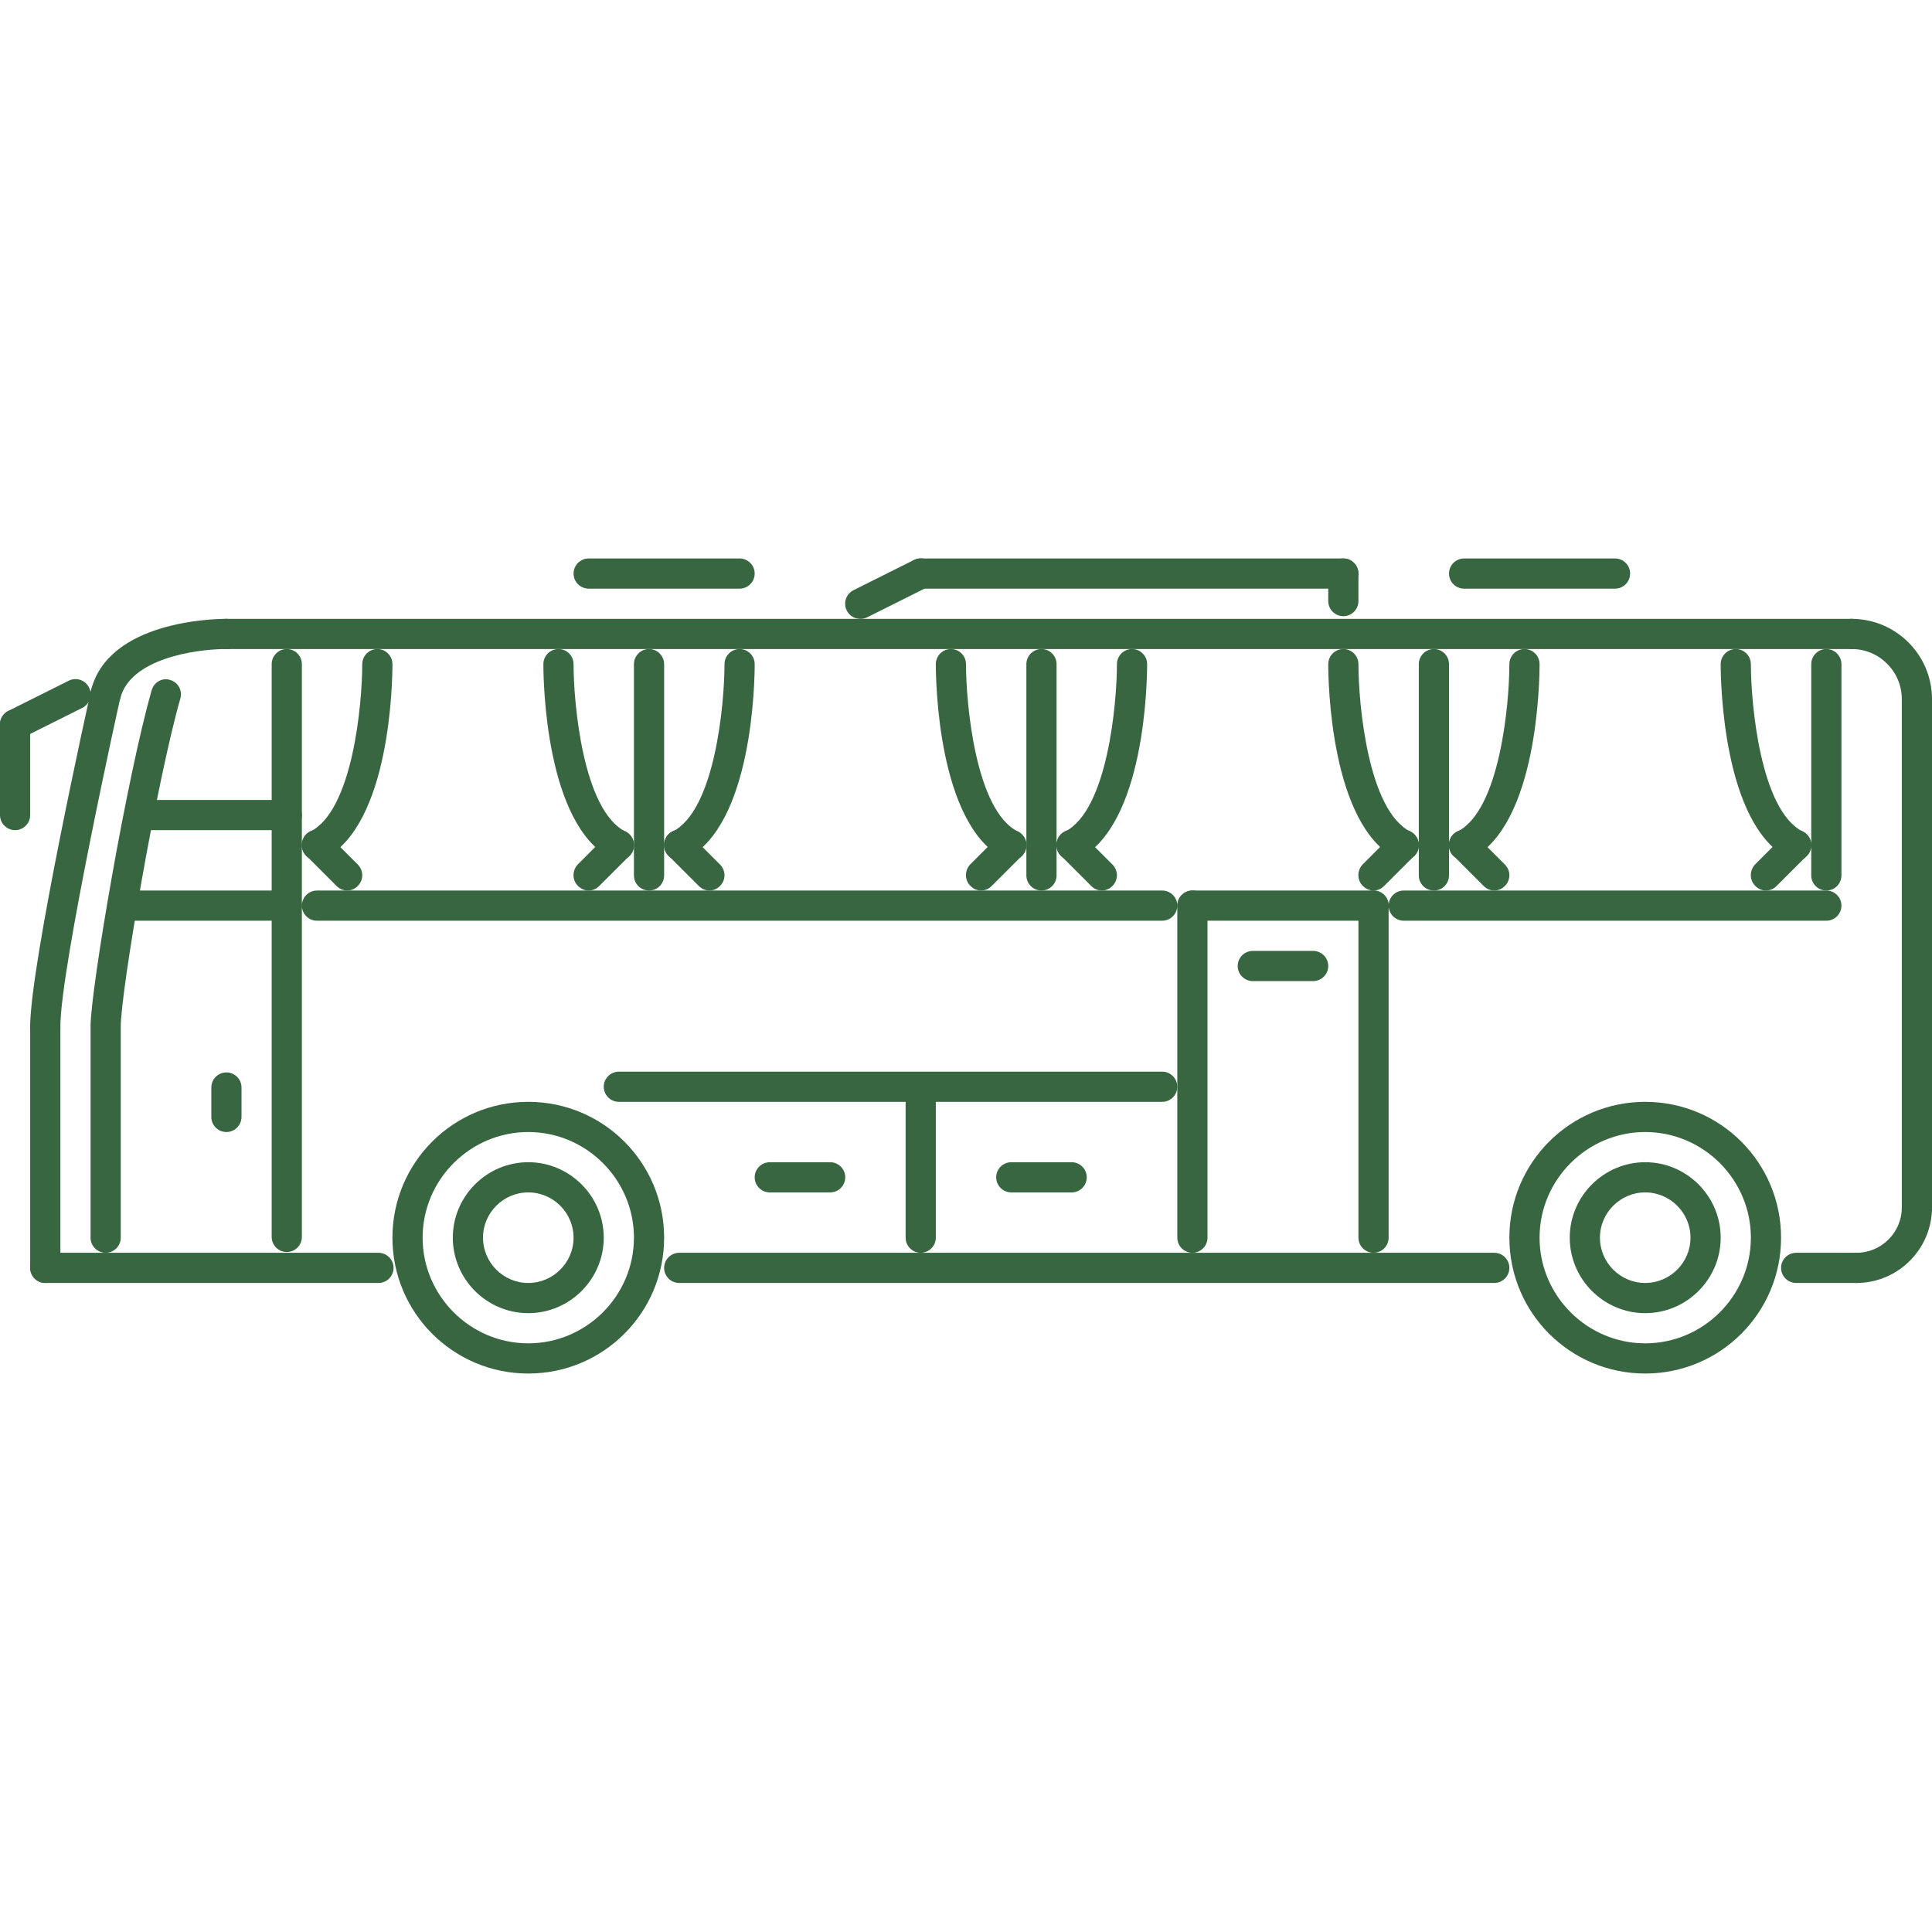 <?xml version="1.0" encoding="utf-8"?>
<!-- Generator: Adobe Illustrator 24.0.1, SVG Export Plug-In . SVG Version: 6.00 Build 0)  -->
<svg version="1.1" id="Layer_1" xmlns:svgjs="http://svgjs.com/svgjs"
	 xmlns="http://www.w3.org/2000/svg" xmlns:xlink="http://www.w3.org/1999/xlink" x="0px" y="0px" viewBox="0 0 512 512"
	 style="enable-background:new 0 0 512 512;" xml:space="preserve">
<style type="text/css">
	.st0{fill:#386641;}
</style>
<g>
	<g>
		<g>
			<path class="st0" d="M120,328c0,11,9,20,20,20c11,0,20-9,20-20c0-11-9-20-20-20C129,308,120,317,120,328z M128,328
				c0-6.6,5.4-12,12-12s12,5.4,12,12c0,6.6-5.4,12-12,12C133.4,340,128,334.6,128,328z"/>
		</g>
	</g>
	<g>
		<g>
			<path class="st0" d="M104,328c0,19.9,16.1,36,36,36c19.9,0,36-16.1,36-36s-16.1-36-36-36S104,308.1,104,328z M112,328
				c0-15.4,12.6-28,28-28c15.4,0,28,12.6,28,28c0,15.4-12.6,28-28,28S112,343.4,112,328z"/>
		</g>
	</g>
	<g>
		<g>
			<path class="st0" d="M416,328c0,11,9,20,20,20c11,0,20-9,20-20c0-11-9-20-20-20C425,308,416,317,416,328z M424,328
				c0-6.6,5.4-12,12-12c6.6,0,12,5.4,12,12c0,6.6-5.4,12-12,12C429.4,340,424,334.6,424,328z"/>
		</g>
	</g>
	<g>
		<g>
			<path class="st0" d="M400,328c0,19.9,16.1,36,36,36s36-16.1,36-36s-16.1-36-36-36S400,308.1,400,328z M408,328
				c0-15.4,12.6-28,28-28s28,12.6,28,28c0,15.4-12.6,28-28,28S408,343.4,408,328z"/>
		</g>
	</g>
	<g>
		<g>
			<path class="st0" d="M176,336c0,2.2,1.8,4,4,4h216c2.2,0,4-1.8,4-4c0-2.2-1.8-4-4-4H180C177.8,332,176,333.8,176,336z"/>
		</g>
	</g>
	<g>
		<g>
			<path class="st0" d="M8,336c0,2.2,1.8,4,4,4h88.3c2.2,0,4-1.8,4-4c0-2.2-1.8-4-4-4H12C9.8,332,8,333.8,8,336z"/>
		</g>
	</g>
	<g>
		<g>
			<path class="st0" d="M8,272v64c0,2.2,1.8,4,4,4s4-1.8,4-4v-64c0-2.2-1.8-4-4-4S8,269.8,8,272z"/>
		</g>
	</g>
	<g>
		<g>
			<path class="st0" d="M8,272c0,2.2,1.8,4,4,4s4-1.8,4-4c0-15.4,15.7-86.4,15.9-87.1c0.5-2.2-0.9-4.3-3-4.8c-2.2-0.5-4.3,0.9-4.8,3
				C23.4,186.1,8,255.8,8,272z"/>
		</g>
	</g>
	<g>
		<g>
			<path class="st0" d="M56,168c0,2.2,1.8,4,4,4h430.7c2.2,0,4-1.8,4-4c0-2.2-1.8-4-4-4H60C57.8,164,56,165.8,56,168z"/>
		</g>
	</g>
	<g>
		<g>
			<path class="st0" d="M352,152v7.3c0,2.2,1.8,4,4,4c2.2,0,4-1.8,4-4V152c0-2.2-1.8-4-4-4S352,149.8,352,152z"/>
		</g>
	</g>
	<g>
		<g>
			<path class="st0" d="M240,152c0,2.2,1.8,4,4,4h112c2.2,0,4-1.8,4-4c0-2.2-1.8-4-4-4H244C241.8,148,240,149.8,240,152z"/>
		</g>
	</g>
	<g>
		<g>
			<path class="st0" d="M224.4,161.8c0.7,1.4,2.1,2.2,3.6,2.2c0.6,0,1.2-0.1,1.8-0.4l16-8c2-1,2.8-3.4,1.8-5.4c-1-2-3.4-2.8-5.4-1.8
				l-16,8C224.2,157.4,223.4,159.8,224.4,161.8z"/>
		</g>
	</g>
	<g>
		<g>
			<path class="st0" d="M152,152c0,2.2,1.8,4,4,4h40c2.2,0,4-1.8,4-4c0-2.2-1.8-4-4-4h-40C153.8,148,152,149.8,152,152z"/>
		</g>
	</g>
	<g>
		<g>
			<path class="st0" d="M384,152c0,2.2,1.8,4,4,4h40c2.2,0,4-1.8,4-4c0-2.2-1.8-4-4-4h-40C385.8,148,384,149.8,384,152z"/>
		</g>
	</g>
	<g>
		<g>
			<path class="st0" d="M0.4,193.8c0.7,1.4,2.1,2.2,3.6,2.2c0.6,0,1.2-0.1,1.8-0.4l16-8c2-1,2.8-3.4,1.8-5.4c-1-2-3.4-2.8-5.4-1.8
				l-16,8C0.2,189.4-0.6,191.8,0.4,193.8z"/>
		</g>
	</g>
	<g>
		<g>
			<path class="st0" d="M0,192l0,24c0,2.2,1.8,4,4,4c2.2,0,4-1.8,4-4v-24c0-2.2-1.8-4-4-4C1.8,188,0,189.8,0,192z"/>
		</g>
	</g>
	<g>
		<g>
			<path class="st0" d="M312,240c0,2.2,1.8,4,4,4h48c2.2,0,4-1.8,4-4c0-2.2-1.8-4-4-4h-48C313.8,236,312,237.8,312,240z"/>
		</g>
	</g>
	<g>
		<g>
			<path class="st0" d="M312,240v88c0,2.2,1.8,4,4,4c2.2,0,4-1.8,4-4v-88c0-2.2-1.8-4-4-4C313.8,236,312,237.8,312,240z"/>
		</g>
	</g>
	<g>
		<g>
			<path class="st0" d="M360,240v88c0,2.2,1.8,4,4,4c2.2,0,4-1.8,4-4v-88c0-2.2-1.8-4-4-4C361.8,236,360,237.8,360,240z"/>
		</g>
	</g>
	<g>
		<g>
			<path class="st0" d="M160,288c0,2.2,1.8,4,4,4h144c2.2,0,4-1.8,4-4c0-2.2-1.8-4-4-4H164C161.8,284,160,285.8,160,288z"/>
		</g>
	</g>
	<g>
		<g>
			<path class="st0" d="M240,290.2V328c0,2.2,1.8,4,4,4c2.2,0,4-1.8,4-4v-37.8c0-2.2-1.8-4-4-4C241.8,286.2,240,288,240,290.2z"/>
		</g>
	</g>
	<g>
		<g>
			<path class="st0" d="M200,312c0,2.2,1.8,4,4,4h16c2.2,0,4-1.8,4-4c0-2.2-1.8-4-4-4h-16C201.8,308,200,309.8,200,312z"/>
		</g>
	</g>
	<g>
		<g>
			<path class="st0" d="M264,312c0,2.2,1.8,4,4,4h16c2.2,0,4-1.8,4-4c0-2.2-1.8-4-4-4h-16C265.8,308,264,309.8,264,312z"/>
		</g>
	</g>
	<g>
		<g>
			<path class="st0" d="M72,176v151.8c0,2.2,1.8,4,4,4c2.2,0,4-1.8,4-4V176c0-2.2-1.8-4-4-4C73.8,172,72,173.8,72,176z"/>
		</g>
	</g>
	<g>
		<g>
			<path class="st0" d="M29,240c0,2.2,1.8,4,4,4h43c2.2,0,4-1.8,4-4c0-2.2-1.8-4-4-4H33C30.8,236,29,237.8,29,240z"/>
		</g>
	</g>
	<g>
		<g>
			<path class="st0" d="M34,216c0,2.2,1.8,4,4,4h38c2.2,0,4-1.8,4-4c0-2.2-1.8-4-4-4H38C35.8,212,34,213.8,34,216z"/>
		</g>
	</g>
	<g>
		<g>
			<path class="st0" d="M27,187.9c0.3,0.1,0.6,0.1,1,0.1c1.8,0,3.4-1.2,3.9-3c2.6-10.3,19.5-13,28.1-13c2.2,0,4-1.8,4-4
				c0-2.2-1.8-4-4-4c-3.2,0-31.3,0.5-35.9,19C23.6,185.2,24.9,187.3,27,187.9z"/>
		</g>
	</g>
	<g>
		<g>
			<path class="st0" d="M24,272v56c0,2.2,1.8,4,4,4s4-1.8,4-4v-56c0-9.1,9.5-64.9,15.8-86.9c0.6-2.1-0.6-4.3-2.7-4.9
				c-2.1-0.7-4.3,0.6-4.9,2.7C33.6,206,24,262.3,24,272z"/>
		</g>
	</g>
	<g>
		<g>
			<path class="st0" d="M56,288.2v7.8c0,2.2,1.8,4,4,4c2.2,0,4-1.8,4-4v-7.8c0-2.2-1.8-4-4-4C57.8,284.2,56,286,56,288.2z"/>
		</g>
	</g>
	<g>
		<g>
			<path class="st0" d="M328,256c0,2.2,1.8,4,4,4h16c2.2,0,4-1.8,4-4c0-2.2-1.8-4-4-4h-16C329.8,252,328,253.8,328,256z"/>
		</g>
	</g>
	<g>
		<g>
			<path class="st0" d="M80,240c0,2.2,1.8,4,4,4h224c2.2,0,4-1.8,4-4c0-2.2-1.8-4-4-4H84C81.8,236,80,237.8,80,240z"/>
		</g>
	</g>
	<g>
		<g>
			<path class="st0" d="M368,240c0,2.2,1.8,4,4,4h112c2.2,0,4-1.8,4-4c0-2.2-1.8-4-4-4H372C369.8,236,368,237.8,368,240z"/>
		</g>
	</g>
	<g>
		<g>
			<path class="st0" d="M168,176v56c0,2.2,1.8,4,4,4c2.2,0,4-1.8,4-4v-56c0-2.2-1.8-4-4-4C169.8,172,168,173.8,168,176z"/>
		</g>
	</g>
	<g>
		<g>
			<path class="st0" d="M272,176v56c0,2.2,1.8,4,4,4s4-1.8,4-4v-56c0-2.2-1.8-4-4-4S272,173.8,272,176z"/>
		</g>
	</g>
	<g>
		<g>
			<path class="st0" d="M376,176v56c0,2.2,1.8,4,4,4c2.2,0,4-1.8,4-4v-56c0-2.2-1.8-4-4-4C377.8,172,376,173.8,376,176z"/>
		</g>
	</g>
	<g>
		<g>
			<path class="st0" d="M480,176v56c0,2.2,1.8,4,4,4c2.2,0,4-1.8,4-4v-56c0-2.2-1.8-4-4-4C481.8,172,480,173.8,480,176z"/>
		</g>
	</g>
	<g>
		<g>
			<path class="st0" d="M504,185.3V320c0,2.2,1.8,4,4,4c2.2,0,4-1.8,4-4V185.3c0-2.2-1.8-4-4-4C505.8,181.3,504,183.1,504,185.3z"/>
		</g>
	</g>
	<g>
		<g>
			<path class="st0" d="M472,336c0,2.2,1.8,4,4,4h16c2.2,0,4-1.8,4-4c0-2.2-1.8-4-4-4h-16C473.8,332,472,333.8,472,336z"/>
		</g>
	</g>
	<g>
		<g>
			<path class="st0" d="M384.4,225.8c0.7,1.4,2.1,2.2,3.6,2.2c0.6,0,1.2-0.1,1.8-0.4c17.7-8.9,18.2-47.2,18.2-51.6c0-2.2-1.8-4-4-4
				c-2.2,0-4,1.8-4,4c0,10.4-2.5,38.8-13.8,44.4C384.2,221.4,383.4,223.8,384.4,225.8z"/>
		</g>
	</g>
	<g>
		<g>
			<path class="st0" d="M385.2,226.8l8,8c0.8,0.8,1.8,1.2,2.8,1.2c1,0,2-0.4,2.8-1.2c1.6-1.6,1.6-4.1,0-5.7l-8-8
				c-1.6-1.6-4.1-1.6-5.7,0C383.6,222.7,383.6,225.3,385.2,226.8z"/>
		</g>
	</g>
	<g>
		<g>
			<path class="st0" d="M280.4,225.8c0.7,1.4,2.1,2.2,3.6,2.2c0.6,0,1.2-0.1,1.8-0.4c17.7-8.9,18.2-47.2,18.2-51.6c0-2.2-1.8-4-4-4
				c-2.2,0-4,1.8-4,4c0,10.4-2.5,38.8-13.8,44.4C280.2,221.4,279.4,223.8,280.4,225.8z"/>
		</g>
	</g>
	<g>
		<g>
			<path class="st0" d="M281.2,226.8l8,8c0.8,0.8,1.8,1.2,2.8,1.2c1,0,2-0.4,2.8-1.2c1.6-1.6,1.6-4.1,0-5.7l-8-8
				c-1.6-1.6-4.1-1.6-5.7,0C279.6,222.7,279.6,225.3,281.2,226.8z"/>
		</g>
	</g>
	<g>
		<g>
			<path class="st0" d="M176.4,225.8c0.7,1.4,2.1,2.2,3.6,2.2c0.6,0,1.2-0.1,1.8-0.4c17.7-8.9,18.2-47.2,18.2-51.6c0-2.2-1.8-4-4-4
				c-2.2,0-4,1.8-4,4c0,10.4-2.5,38.8-13.8,44.4C176.2,221.4,175.4,223.8,176.4,225.8z"/>
		</g>
	</g>
	<g>
		<g>
			<path class="st0" d="M177.2,226.8l8,8c0.8,0.8,1.8,1.2,2.8,1.2c1,0,2-0.4,2.8-1.2c1.6-1.6,1.6-4.1,0-5.7l-8-8
				c-1.6-1.6-4.1-1.6-5.7,0C175.6,222.7,175.6,225.3,177.2,226.8z"/>
		</g>
	</g>
	<g>
		<g>
			<path class="st0" d="M80.4,225.8c0.7,1.4,2.1,2.2,3.6,2.2c0.6,0,1.2-0.1,1.8-0.4c17.7-8.9,18.2-47.2,18.2-51.6c0-2.2-1.8-4-4-4
				c-2.2,0-4,1.8-4,4c0,10.4-2.5,38.8-13.8,44.4C80.2,221.4,79.4,223.8,80.4,225.8z"/>
		</g>
	</g>
	<g>
		<g>
			<path class="st0" d="M81.2,226.8l8,8C90,235.6,91,236,92,236c1,0,2-0.4,2.8-1.2c1.6-1.6,1.6-4.1,0-5.7l-8-8
				c-1.6-1.6-4.1-1.6-5.7,0C79.6,222.7,79.6,225.3,81.2,226.8z"/>
		</g>
	</g>
	<g>
		<g>
			<path class="st0" d="M144,176c0,4.3,0.5,42.7,18.2,51.6c0.6,0.3,1.2,0.4,1.8,0.4c1.5,0,2.9-0.8,3.6-2.2c1-2,0.2-4.4-1.8-5.4
				c-11.3-5.6-13.8-34-13.8-44.4c0-2.2-1.8-4-4-4C145.8,172,144,173.8,144,176z"/>
		</g>
	</g>
	<g>
		<g>
			<path class="st0" d="M153.2,234.8c0.8,0.8,1.8,1.2,2.8,1.2s2-0.4,2.8-1.2l8-8c1.6-1.6,1.6-4.1,0-5.7c-1.6-1.6-4.1-1.6-5.7,0l-8,8
				C151.6,230.7,151.6,233.3,153.2,234.8z"/>
		</g>
	</g>
	<g>
		<g>
			<path class="st0" d="M248,176c0,4.3,0.5,42.7,18.2,51.6c0.6,0.3,1.2,0.4,1.8,0.4c1.5,0,2.9-0.8,3.6-2.2c1-2,0.2-4.4-1.8-5.4
				c-11.3-5.6-13.8-34-13.8-44.4c0-2.2-1.8-4-4-4C249.8,172,248,173.8,248,176z"/>
		</g>
	</g>
	<g>
		<g>
			<path class="st0" d="M257.2,234.8c0.8,0.8,1.8,1.2,2.8,1.2c1,0,2-0.4,2.8-1.2l8-8c1.6-1.6,1.6-4.1,0-5.7c-1.6-1.6-4.1-1.6-5.7,0
				l-8,8C255.6,230.7,255.6,233.3,257.2,234.8z"/>
		</g>
	</g>
	<g>
		<g>
			<path class="st0" d="M352,176c0,4.3,0.5,42.7,18.2,51.6c0.6,0.3,1.2,0.4,1.8,0.4c1.5,0,2.9-0.8,3.6-2.2c1-2,0.2-4.4-1.8-5.4
				c-11.3-5.6-13.8-34-13.8-44.4c0-2.2-1.8-4-4-4S352,173.8,352,176z"/>
		</g>
	</g>
	<g>
		<g>
			<path class="st0" d="M361.2,234.8c0.8,0.8,1.8,1.2,2.8,1.2c1,0,2-0.4,2.8-1.2l8-8c1.6-1.6,1.6-4.1,0-5.7c-1.6-1.6-4.1-1.6-5.7,0
				l-8,8C359.6,230.7,359.6,233.3,361.2,234.8z"/>
		</g>
	</g>
	<g>
		<g>
			<path class="st0" d="M456,176c0,4.3,0.5,42.7,18.2,51.6c0.6,0.3,1.2,0.4,1.8,0.4c1.5,0,2.9-0.8,3.6-2.2c1-2,0.2-4.4-1.8-5.4
				c-11.3-5.6-13.8-34-13.8-44.4c0-2.2-1.8-4-4-4C457.8,172,456,173.8,456,176z"/>
		</g>
	</g>
	<g>
		<g>
			<path class="st0" d="M465.2,234.8c0.8,0.8,1.8,1.2,2.8,1.2c1,0,2-0.4,2.8-1.2l8-8c1.6-1.6,1.6-4.1,0-5.7c-1.6-1.6-4.1-1.6-5.7,0
				l-8,8C463.6,230.7,463.6,233.3,465.2,234.8z"/>
		</g>
	</g>
	<g>
		<g>
			<path class="st0" d="M488,336c0,2.2,1.8,4,4,4c11,0,20-9,20-20c0-2.2-1.8-4-4-4c-2.2,0-4,1.8-4,4c0,6.6-5.4,12-12,12
				C489.8,332,488,333.8,488,336z"/>
		</g>
	</g>
	<g>
		<g>
			<path class="st0" d="M486.7,168c0,2.2,1.8,4,4,4c7.4,0,13.3,6,13.3,13.3c0,2.2,1.8,4,4,4c2.2,0,4-1.8,4-4
				c0-11.8-9.6-21.3-21.3-21.3C488.5,164,486.7,165.8,486.7,168z"/>
		</g>
	</g>
</g>
</svg>
